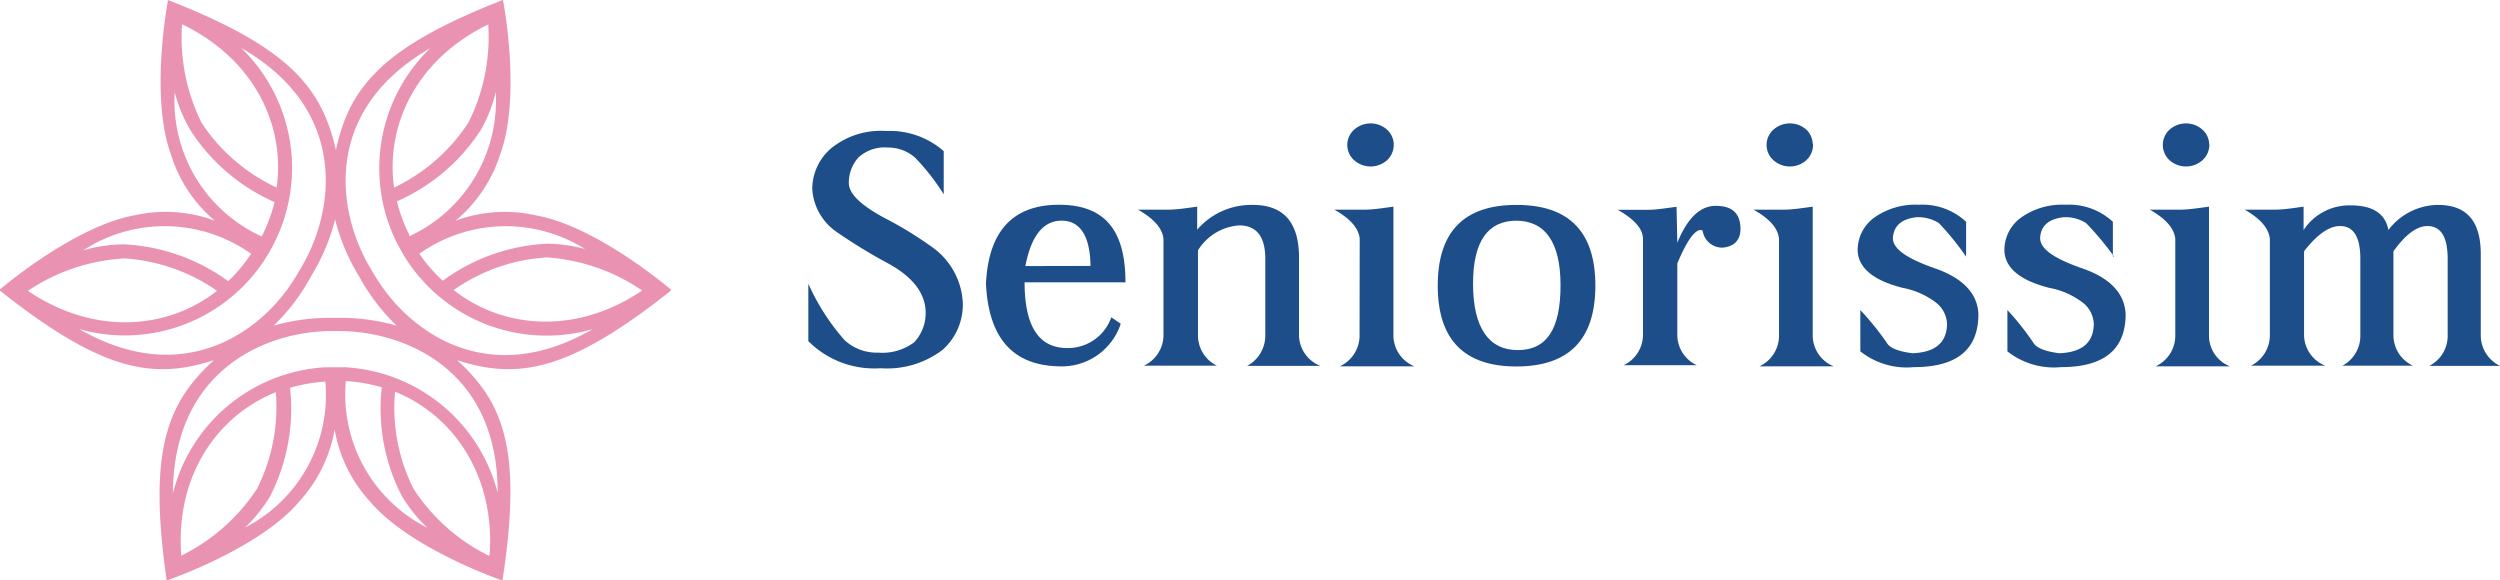 <svg id="logo" xmlns="http://www.w3.org/2000/svg" viewBox="0 0 158.6 36.8"><defs><style>.cls-1{fill:#ea92b2;}.cls-2{fill:#1d4e89;}</style></defs><path id="Tracé_1" data-name="Tracé 1" class="cls-1" d="M29,22.85c3.87,1.25,7.09.72,13.56-4.41l0-.07s-4.66-4-8.53-4.7A9,9,0,0,0,28.9,14a9,9,0,0,0,2.83-4.2c1.36-3.69.19-9.74.19-9.74l0-.07c-7.69,3-9.75,5.55-10.61,9.53C20.41,5.55,18.34,3,10.65,0l0,.07s-1.16,6.05.2,9.74A8.87,8.87,0,0,0,13.63,14a9,9,0,0,0-5.05-.35C4.7,14.33,0,18.36,0,18.36l0,.08c6.48,5.13,9.69,5.66,13.57,4.41-3,2.73-4.17,5.78-3,13.95h.08s5.83-2,8.35-5a9.08,9.08,0,0,0,2.23-4.55,8.92,8.92,0,0,0,2.23,4.55c2.52,3,8.34,5,8.34,5h.08C33.13,28.63,32,25.58,29,22.85Zm8.29-7a9.36,9.36,0,0,0-2.57-.39,12.14,12.14,0,0,0-6.63,2.35A10.2,10.2,0,0,1,26.6,16.1,9.47,9.47,0,0,1,37.26,15.89Zm3.49,2.55c-4.09,2.8-8.75,2.54-12,0a11.45,11.45,0,0,1,5.92-2.07A12.16,12.16,0,0,1,40.75,18.44Zm-14.81-3.5a9.58,9.58,0,0,1-.79-2.13A12.11,12.11,0,0,0,30.5,8.25a9,9,0,0,0,.95-2.41A9.47,9.47,0,0,1,25.94,15Zm5-13.4a12.13,12.13,0,0,1-1.25,6.27A11.54,11.54,0,0,1,25,11.9c-.57-4.06,1.53-8.22,6-10.36ZM27.29,3.06a10.59,10.59,0,0,0-2.1,12.37h0l.3.55q.15.27.33.54h0a10.6,10.6,0,0,0,11.78,4.36c-6.81,3.95-11.9,0-13.94-3.6h0l-.11-.17c0-.06-.06-.12-.1-.18h0C21.35,13.35,20.46,7,27.29,3.06Zm-2.13,17.6a12.85,12.85,0,0,0-3.9-.49,12.85,12.85,0,0,0-3.9.49,12.67,12.67,0,0,0,2.37-3.13,12.91,12.91,0,0,0,1.53-3.61,12.89,12.89,0,0,0,1.52,3.61,13,13,0,0,0,2.38,3.13ZM11.55,1.54c4.47,2.14,6.57,6.3,6,10.36A11.54,11.54,0,0,1,12.8,7.81,12.13,12.13,0,0,1,11.55,1.54Zm-.47,4.3a9.55,9.55,0,0,0,1,2.42,12.14,12.14,0,0,0,5.34,4.56A10.07,10.07,0,0,1,16.6,15a9.45,9.45,0,0,1-5.52-9.11ZM15.93,16.1a10.15,10.15,0,0,1-1.45,1.74A12.24,12.24,0,0,0,7.84,15.5a9.67,9.67,0,0,0-2.56.38A9.47,9.47,0,0,1,15.93,16.1Zm-8.08.29a11.59,11.59,0,0,1,5.92,2.06c-3.24,2.53-7.89,2.79-12,0a12.16,12.16,0,0,1,6.05-2.05ZM5,20.87a10.6,10.6,0,0,0,11.77-4.36h0l.33-.54c.1-.19.21-.37.3-.56h0a10.59,10.59,0,0,0-2.1-12.37c6.83,3.92,5.94,10.3,3.85,13.86h0l-.1.18-.11.17h0c-2,3.6-7.13,7.56-13.94,3.61ZM11.5,35.25c-.38-4.94,2.17-8.83,6-10.37A11.56,11.56,0,0,1,16.31,31,12.17,12.17,0,0,1,11.5,35.25Zm4-1.74a9.58,9.58,0,0,0,1.62-2,12.16,12.16,0,0,0,1.28-6.91,10.62,10.62,0,0,1,2.24-.39A9.45,9.45,0,0,1,15.46,33.51Zm6.48-9.33a10.11,10.11,0,0,1,2.24.39,12.08,12.08,0,0,0,1.28,6.91,9.53,9.53,0,0,0,1.61,2A9.46,9.46,0,0,1,21.94,24.18ZM31,35.25A12,12,0,0,1,26.23,31a11.47,11.47,0,0,1-1.17-6.15c3.8,1.54,6.36,5.43,6,10.37ZM21.9,23.3H20.64a10.59,10.59,0,0,0-9.67,8C11,23.43,16.93,21,21.06,21h.41c4.14,0,10.12,2.39,10.1,10.26A10.6,10.6,0,0,0,21.9,23.3Z"/><path id="Tracé_2" data-name="Tracé 2" class="cls-2" d="M53.1,14.73A3.57,3.57,0,0,1,51.53,12a3.4,3.4,0,0,1,1.22-2.61,5,5,0,0,1,3.47-1.08,5.18,5.18,0,0,1,3.65,1.28v2.74A13.8,13.8,0,0,0,58.05,10a2.56,2.56,0,0,0-1.73-.64,2.44,2.44,0,0,0-1.87.64,2.37,2.37,0,0,0-.6,1.61c0,.69.79,1.42,2.23,2.2a24.09,24.09,0,0,1,3.17,1.95,4.6,4.6,0,0,1,1.83,3.44,3.83,3.83,0,0,1-1.29,3,5.79,5.79,0,0,1-3.92,1.16,5.9,5.9,0,0,1-4.59-1.72V18a14.21,14.21,0,0,0,2.3,3.58,3,3,0,0,0,2.14.79A3.34,3.34,0,0,0,58,21.71a2.71,2.71,0,0,0,.72-2c-.06-1.17-.86-2.17-2.38-3A34.09,34.09,0,0,1,53.1,14.73Z"/><path id="Tracé_3" data-name="Tracé 3" class="cls-2" d="M67.18,23.24c-2.93-.06-4.47-1.8-4.63-5.25.16-3.32,1.7-5,4.63-5s4.22,1.64,4.22,4.92H65q0,4.17,2.7,4.17a2.91,2.91,0,0,0,2.8-1.95l.6.41A3.94,3.94,0,0,1,67.18,23.24Zm2-6.37C69.16,15,68.54,14,67.35,14s-1.94,1-2.3,2.88Z"/><path id="Tracé_4" data-name="Tracé 4" class="cls-2" d="M76,21.33A2.14,2.14,0,0,0,77.2,23.2H72.56a2.14,2.14,0,0,0,1.25-1.87V15.15c-.07-.67-.61-1.28-1.62-1.85.3,0,.63,0,1,0l.91,0c.57,0,1.18-.1,1.85-.19v1.46A4.53,4.53,0,0,1,79.49,13c1.94,0,2.92,1.11,2.92,3.34v5a2.13,2.13,0,0,0,1.35,1.87H79.12a2.18,2.18,0,0,0,1.15-1.87V16.42c0-1.42-.56-2.12-1.66-2.12A3.35,3.35,0,0,0,76,15.88v5.45Z"/><path id="Tracé_5" data-name="Tracé 5" class="cls-2" d="M86.26,15.15c-.06-.67-.6-1.28-1.61-1.85l1.91,0c.56,0,1.18-.1,1.84-.19v8.26a2.13,2.13,0,0,0,1.33,1.87H85a2.16,2.16,0,0,0,1.25-1.87Zm2.16-6a1.34,1.34,0,0,1-.41,1,1.57,1.57,0,0,1-2.12,0,1.3,1.3,0,0,1-.07-1.84l.07-.07a1.57,1.57,0,0,1,2.12,0A1.32,1.32,0,0,1,88.42,9.11Z"/><path id="Tracé_6" data-name="Tracé 6" class="cls-2" d="M96.21,13q5,0,5,5.12t-5,5.13q-5,0-5-5.13T96.21,13Zm0,1q-2.76,0-2.76,4c0,2.8,1,4.21,2.84,4.21S99,20.87,99,18.1,98,14,96.17,14Z"/><path id="Tracé_7" data-name="Tracé 7" class="cls-2" d="M106.41,15.4q.95-2.34,2.43-2.34c1,0,1.5.42,1.57,1.28s-.37,1.3-1.12,1.37a1.25,1.25,0,0,1-1.26-1c0-.08-.06-.12-.13-.12-.4,0-.9.71-1.49,2.12v4.6a2.12,2.12,0,0,0,1.24,1.86H103a2.14,2.14,0,0,0,1.23-1.86V15.15c0-.65-.58-1.26-1.6-1.84l1.9,0c.57,0,1.18-.11,1.83-.19Z"/><path id="Tracé_8" data-name="Tracé 8" class="cls-2" d="M112.86,15.15c-.06-.67-.6-1.28-1.62-1.85l1.91,0c.57,0,1.19-.1,1.85-.19v8.26a2.13,2.13,0,0,0,1.33,1.87h-4.71a2.15,2.15,0,0,0,1.24-1.87Zm2.16-6a1.34,1.34,0,0,1-.41,1,1.57,1.57,0,0,1-2.12,0,1.3,1.3,0,0,1-.07-1.84.46.46,0,0,1,.07-.07,1.57,1.57,0,0,1,2.12,0A1.32,1.32,0,0,1,115,9.11Z"/><path id="Tracé_9" data-name="Tracé 9" class="cls-2" d="M124.72,16.27A17,17,0,0,0,123,14.15a2.49,2.49,0,0,0-1.41-.37c-.92.1-1.42.51-1.5,1.25s.9,1.38,2.68,2,2.69,1.61,2.74,2.9q0,3.36-4.09,3.36a4.73,4.73,0,0,1-3.4-1V19.67a17.76,17.76,0,0,1,1.68,2.08c.19.33.74.55,1.64.66,1.42-.06,2.15-.66,2.18-1.83a1.79,1.79,0,0,0-.71-1.39,5,5,0,0,0-2.11-.93c-1.85-.47-2.79-1.25-2.85-2.34a2.54,2.54,0,0,1,1.06-2.12,4.5,4.5,0,0,1,2.82-.81,4.06,4.06,0,0,1,3,1.08v2.2Z"/><path id="Tracé_10" data-name="Tracé 10" class="cls-2" d="M134.11,16.27a18.94,18.94,0,0,0-1.77-2.12,2.49,2.49,0,0,0-1.41-.37c-.93.1-1.43.51-1.5,1.25s.89,1.38,2.68,2,2.68,1.61,2.74,2.9c0,2.24-1.37,3.36-4.09,3.36a4.76,4.76,0,0,1-3.41-1V19.67A16.79,16.79,0,0,1,129,21.75q.3.49,1.65.66c1.42-.06,2.15-.66,2.18-1.83a1.79,1.79,0,0,0-.71-1.39,5,5,0,0,0-2.12-.93c-1.84-.47-2.79-1.25-2.84-2.34a2.54,2.54,0,0,1,1.06-2.12,4.48,4.48,0,0,1,2.82-.81,4.07,4.07,0,0,1,3,1.08v2.2Z"/><path id="Tracé_11" data-name="Tracé 11" class="cls-2" d="M138,15.15c-.07-.67-.61-1.28-1.62-1.85l1.91,0c.57,0,1.18-.1,1.85-.19v8.26a2.09,2.09,0,0,0,1.33,1.87h-4.72A2.14,2.14,0,0,0,138,21.33Zm2.16-6a1.31,1.31,0,0,1-.42,1,1.57,1.57,0,0,1-2.12,0,1.32,1.32,0,0,1-.07-1.84l.07-.07a1.57,1.57,0,0,1,2.12,0A1.29,1.29,0,0,1,140.15,9.11Z"/><path id="Tracé_12" data-name="Tracé 12" class="cls-2" d="M146.17,21.33a2.13,2.13,0,0,0,1.35,1.87H142.8A2.16,2.16,0,0,0,144,21.33V15.15c-.07-.67-.6-1.28-1.6-1.85l1.91,0c.57,0,1.18-.1,1.83-.19v1.48a3.48,3.48,0,0,1,3-1.56c1.4,0,2.19.53,2.38,1.56A4,4,0,0,1,154.66,13c1.81,0,2.72,1,2.72,3.13v5.21a2.15,2.15,0,0,0,1.22,1.87h-4.48a2.14,2.14,0,0,0,1.16-1.87V16.42c0-1.39-.43-2.08-1.29-2.08-.66,0-1.38.53-2.15,1.6v5.39a2.13,2.13,0,0,0,1.24,1.87H148.6a2.14,2.14,0,0,0,1.14-1.87V16.42c0-1.39-.43-2.08-1.29-2.08-.69,0-1.45.53-2.28,1.6v5.39Z"/></svg>